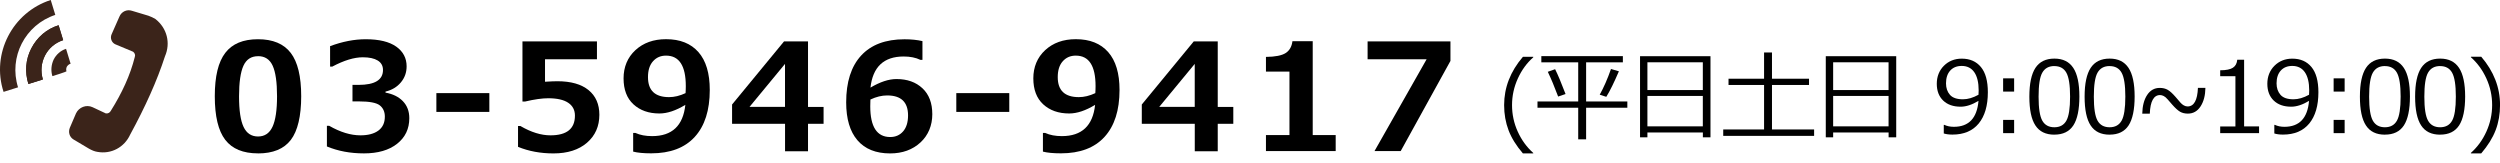 <?xml version="1.0" encoding="UTF-8"?><svg id="uuid-fde58dd9-7acb-43b9-a71c-29a90855b518" xmlns="http://www.w3.org/2000/svg" viewBox="0 0 604.07 39.5"><defs><style>.cls-1{fill:none;}.cls-2{fill:#3b241a;}</style></defs><g id="uuid-fbffd6a2-a2c7-4393-9dcc-0e05c4d51cc2"><path class="cls-2" d="m35.86,3.8l-4-1.2c-1.2-.4-2.5.2-3,1.4l-1.9,4.3c-.4.9,0,2,.9,2.4l4.3,1.8c.4.3.6.8.4,1.3-1.1,4.4-3.1,8.7-5.8,13-.2.4-.7.7-1.2.6l-3.2-1.5c-1.5-.7-3.3,0-4,1.5l-1.5,3.5c-.4,1-.1,2.2.9,2.8l3.7,2.2c.7.4,1.4.7,2.1.8h0c3.3.6,6.5-1.1,7.9-4.2,3.6-6.6,6.5-13,8.4-18.9,1.4-3.2.5-6.8-2.3-9h0c-.5-.3-1.1-.6-1.7-.8h0Z"/><path class="cls-2" d="m.86,22.2C-2.14,13,2.96,3,12.26,0l1.1,3.6C6.06,6,2.06,13.8,4.36,21.1l-3.5,1.1h0Z"/><path class="cls-2" d="m6.86,20.3c-.9-2.9-.7-5.9.7-8.6,1.4-2.7,3.7-4.7,6.6-5.6l1.1,3.6c-4,1.3-6.1,5.5-4.9,9.5l-3.5,1.1h0Z"/><path class="cls-2" d="m12.66,18.4c-.4-1.3-.3-2.7.3-4,.6-1.2,1.7-2.2,3-2.6l1.1,3.6c-.4.1-.7.4-.9.7-.2.4-.2.8-.1,1.1.2.1-3.4,1.2-3.4,1.2Z"/><path class="cls-2" d="m6.86,20.3c-.9-2.9-.7-5.9.7-8.6,1.4-2.7,3.7-4.7,6.6-5.6l1.1,3.6c-4,1.3-6.1,5.5-4.9,9.5l-3.5,1.1h0Z"/><polygon class="cls-1" points="371.06 39.5 49.06 39.5 55.66 1.8 377.66 1.8 371.06 39.5"/></g><path d="m62.34,37.06c-3.6,0-6.24-1.09-7.92-3.28s-2.52-5.69-2.52-10.52.84-8.27,2.53-10.48,4.32-3.3,7.91-3.3,6.22,1.1,7.91,3.3,2.53,5.69,2.53,10.47-.84,8.38-2.51,10.56-4.32,3.26-7.93,3.26Zm0-23.48c-1.64,0-2.82.77-3.52,2.31s-1.06,4-1.06,7.39.36,5.84,1.09,7.38,1.89,2.32,3.5,2.32,2.77-.79,3.5-2.36,1.09-4.03,1.09-7.38-.35-5.83-1.06-7.37-1.88-2.3-3.52-2.3Z"/><path d="m78.99,35.39v-4.99h.56c2.68,1.54,5.2,2.3,7.54,2.3,1.85,0,3.3-.38,4.34-1.15s1.56-1.89,1.56-3.37c0-1.17-.41-2.08-1.22-2.72s-2.5-.96-5.05-.96h-1.55v-3.99h1.46c3.94,0,5.91-1.2,5.91-3.6,0-1.01-.42-1.77-1.27-2.29s-2.04-.78-3.6-.78c-2.1,0-4.56.75-7.38,2.25h-.53v-4.94c2.98-1.11,5.84-1.67,8.6-1.67,3.26,0,5.72.6,7.39,1.79s2.5,2.78,2.5,4.76c0,1.48-.46,2.77-1.39,3.88s-2.16,1.85-3.71,2.22v.25c1.77.32,3.17,1,4.2,2.07s1.55,2.43,1.55,4.1c0,2.58-.98,4.64-2.95,6.19s-4.63,2.32-8,2.32-6.25-.56-8.96-1.67Z"/><path d="m118.24,27.04h-12.8v-4.54h12.8v4.54Z"/><path d="m125.17,35.48v-5.03h.58c2.57,1.5,4.99,2.25,7.26,2.25,3.94,0,5.91-1.59,5.91-4.76,0-1.35-.54-2.38-1.63-3.11s-2.7-1.09-4.83-1.09c-1.45,0-3.31.26-5.57.79h-.65v-14.52h18v4.31h-12.55v5.43c1.35-.08,2.34-.12,2.97-.12,3.3,0,5.82.72,7.56,2.15s2.6,3.42,2.6,5.95c0,2.79-1,5.04-2.99,6.76s-4.69,2.58-8.1,2.58c-3.13,0-5.98-.53-8.54-1.58Z"/><path d="m152.99,36.64v-4.52h.54c1.14.52,2.48.77,4.04.77,4.82,0,7.49-2.52,8.03-7.56-2.27,1.39-4.36,2.09-6.26,2.09-2.59,0-4.68-.74-6.28-2.21s-2.39-3.57-2.39-6.28.95-5.05,2.86-6.81,4.37-2.65,7.41-2.65c3.39,0,5.99,1.04,7.82,3.12s2.74,5.13,2.74,9.15c0,4.91-1.21,8.69-3.63,11.34s-5.93,3.97-10.52,3.97c-1.86,0-3.32-.14-4.38-.42Zm12.66-14.13c0-.12.01-.38.04-.79.01-.4.02-.7.02-.9,0-4.92-1.59-7.38-4.78-7.38-1.3,0-2.35.46-3.16,1.38s-1.2,2.19-1.2,3.82c0,3.22,1.7,4.83,5.1,4.83,1.27,0,2.6-.32,3.99-.97Z"/><path d="m199,29.91h-3.76v6.64h-5.55v-6.64h-12.8v-4.66l12.55-15.24h5.8v15.82h3.76v4.08Zm-9.32-4.08v-10.39l-8.58,10.39h8.58Z"/><path d="m222.89,9.92v4.54h-.51c-1.11-.54-2.46-.81-4.03-.81-4.79,0-7.46,2.51-8.02,7.52,2.32-1.38,4.42-2.07,6.29-2.07,2.59,0,4.68.74,6.27,2.23s2.38,3.57,2.38,6.26-.95,5.07-2.86,6.83-4.35,2.65-7.34,2.65c-3.43,0-6.06-1.06-7.88-3.17s-2.73-5.17-2.73-9.17c0-4.91,1.2-8.68,3.61-11.3s5.9-3.94,10.49-3.94c1.62,0,3.06.15,4.32.44Zm-12.57,14.12l-.02.72c-.01.39-.02.7-.02.93,0,4.95,1.61,7.42,4.82,7.42,1.29,0,2.33-.46,3.12-1.37s1.19-2.2,1.19-3.85c0-3.22-1.68-4.83-5.04-4.83-1.31,0-2.66.33-4.04.98Z"/><path d="m243.87,27.04h-12.8v-4.54h12.8v4.54Z"/><path d="m252,36.64v-4.52h.54c1.14.52,2.48.77,4.04.77,4.82,0,7.49-2.52,8.03-7.56-2.27,1.39-4.36,2.09-6.26,2.09-2.59,0-4.68-.74-6.28-2.21s-2.39-3.57-2.39-6.28.95-5.05,2.86-6.81,4.37-2.65,7.41-2.65c3.39,0,5.99,1.04,7.82,3.12s2.74,5.13,2.74,9.15c0,4.91-1.21,8.69-3.63,11.34s-5.93,3.97-10.52,3.97c-1.86,0-3.32-.14-4.38-.42Zm12.66-14.13c0-.12.01-.38.04-.79.01-.4.02-.7.02-.9,0-4.92-1.59-7.38-4.78-7.38-1.3,0-2.35.46-3.16,1.38s-1.2,2.19-1.2,3.82c0,3.22,1.7,4.83,5.1,4.83,1.27,0,2.6-.32,3.99-.97Z"/><path d="m298,29.91h-3.76v6.64h-5.55v-6.64h-12.8v-4.66l12.55-15.24h5.8v15.82h3.76v4.08Zm-9.32-4.08v-10.39l-8.58,10.39h8.58Z"/><path d="m322.75,36.5h-16.86v-3.87h5.68v-15.33h-5.68v-3.55c2.25-.02,3.84-.34,4.77-.94.93-.6,1.47-1.56,1.63-2.86h4.9v22.68h5.55v3.87Z"/><path d="m350.47,14.72l-12.02,21.78h-6.33l12.59-22.18h-14.26v-4.31h20.02v4.71Z"/><path d="m370.47,37.06h-2.5c-1.59-1.85-2.75-3.71-3.46-5.58s-1.07-3.9-1.07-6.09c0-4.24,1.51-8.13,4.54-11.66h2.5v.12c-1.55,1.37-2.8,3.07-3.73,5.12s-1.4,4.19-1.4,6.43.46,4.39,1.39,6.43,2.18,3.74,3.74,5.13v.12Z"/><path d="m371.5,26.03v-1.52h9.84v-9.45h-8.91v-1.49h19.7v1.49h-8.88v9.45h9.96v1.52h-9.96v7.64h-1.91v-7.64h-9.84Zm4.99-2.7c-.88-2.35-1.71-4.34-2.5-5.98l1.77-.63c.64,1.27,1.48,3.27,2.52,6l-1.79.61Zm11.64.07l-1.59-.52c.96-1.71,1.87-3.78,2.72-6.21l1.91.56c-1.16,2.7-2.17,4.76-3.04,6.16Z"/><path d="m411.45,32.01h-13.39v1.17h-1.78V13.58h17.02v19.6h-1.84v-1.17Zm0-10.25v-6.71h-13.39v6.71h13.39Zm-13.39,8.77h13.39v-7.35h-13.39v7.35Z"/><path d="m416.38,32.83v-1.55h9.87v-10.75h-8.59v-1.51h8.59v-6.34h1.91v6.34h8.95v1.51h-8.95v10.75h10.18v1.55h-21.96Z"/><path d="m456.33,32.01h-13.39v1.17h-1.78V13.58h17.02v19.6h-1.84v-1.17Zm0-10.25v-6.71h-13.39v6.71h13.39Zm-13.39,8.77h13.39v-7.35h-13.39v7.35Z"/><path d="m469.67,32.24v-2.07h.14c.66.31,1.42.47,2.3.47,3.61,0,5.59-2.09,5.95-6.27-1.56.94-3,1.41-4.31,1.41-1.78,0-3.19-.49-4.22-1.48s-1.55-2.34-1.55-4.06.58-3.22,1.73-4.36,2.59-1.71,4.31-1.71c1.96,0,3.5.67,4.62,2.02s1.68,3.38,1.68,6.09c0,3.25-.74,5.77-2.21,7.56-1.48,1.79-3.59,2.68-6.35,2.68-.81,0-1.51-.09-2.09-.27Zm8.39-9.35l.04-1.04c0-1.91-.35-3.37-1.05-4.39s-1.72-1.53-3.05-1.53c-1.16,0-2.09.37-2.77,1.12s-1.02,1.78-1.02,3.09c0,1.12.32,2.05.95,2.77s1.68,1.08,3.14,1.08c1.2,0,2.45-.37,3.76-1.1Z"/><path d="m486.67,22.13h-2.66v-3.2h2.66v3.2Zm0,10.04h-2.66v-3.2h2.66v3.2Z"/><path d="m496.39,32.54c-2.08,0-3.61-.74-4.58-2.23-.98-1.48-1.46-3.8-1.46-6.95s.49-5.47,1.47-6.96,2.51-2.24,4.58-2.24,3.57.75,4.56,2.24,1.48,3.81,1.48,6.93-.49,5.48-1.46,6.97c-.98,1.49-2.5,2.23-4.57,2.23Zm0-16.58c-1.34,0-2.3.53-2.91,1.59s-.9,3-.9,5.82.3,4.73.9,5.79c.6,1.06,1.57,1.59,2.91,1.59s2.3-.53,2.9-1.59c.6-1.06.9-3,.9-5.81s-.3-4.68-.89-5.76-1.56-1.62-2.91-1.62Z"/><path d="m509.74,32.54c-2.08,0-3.61-.74-4.58-2.23-.98-1.48-1.46-3.8-1.46-6.95s.49-5.47,1.47-6.96,2.51-2.24,4.58-2.24,3.57.75,4.56,2.24,1.48,3.81,1.48,6.93-.49,5.48-1.46,6.97c-.98,1.49-2.5,2.23-4.57,2.23Zm0-16.58c-1.34,0-2.3.53-2.91,1.59s-.9,3-.9,5.82.3,4.73.9,5.79c.6,1.06,1.57,1.59,2.91,1.59s2.3-.53,2.9-1.59c.6-1.06.9-3,.9-5.81s-.3-4.68-.89-5.76-1.56-1.62-2.91-1.62Z"/><path d="m532.89,21.23c-.03,1.84-.42,3.33-1.18,4.49s-1.78,1.73-3.06,1.73c-.73,0-1.36-.15-1.88-.45s-1.15-.87-1.9-1.72l-1.08-1.24c-.35-.41-.68-.69-.98-.84s-.6-.23-.88-.23c-1.53,0-2.36,1.5-2.48,4.49h-1.82c.04-1.87.43-3.37,1.18-4.51s1.76-1.71,3.05-1.71c.75,0,1.39.16,1.93.47s1.15.87,1.86,1.68l1.24,1.44c.23.26.49.47.79.64s.6.25.9.25c1.55,0,2.38-1.5,2.5-4.49h1.82Z"/><path d="m545.86,32.17h-9.4v-1.62h3.68v-12.14h-3.68v-1.43c1.44,0,2.46-.21,3.08-.62s.96-1.04,1.04-1.92h1.66v16.1h3.61v1.62Z"/><path d="m549.54,32.24v-2.07h.14c.66.31,1.42.47,2.3.47,3.61,0,5.59-2.09,5.95-6.27-1.56.94-3,1.41-4.31,1.41-1.78,0-3.19-.49-4.22-1.48s-1.55-2.34-1.55-4.06.58-3.22,1.73-4.36,2.59-1.71,4.31-1.71c1.96,0,3.5.67,4.62,2.02s1.68,3.38,1.68,6.09c0,3.25-.74,5.77-2.21,7.56-1.48,1.79-3.59,2.68-6.35,2.68-.81,0-1.51-.09-2.09-.27Zm8.39-9.35l.04-1.04c0-1.91-.35-3.37-1.05-4.39s-1.72-1.53-3.05-1.53c-1.16,0-2.09.37-2.77,1.12s-1.02,1.78-1.02,3.09c0,1.12.32,2.05.95,2.77s1.68,1.08,3.14,1.08c1.2,0,2.45-.37,3.76-1.1Z"/><path d="m566.53,22.13h-2.66v-3.2h2.66v3.2Zm0,10.04h-2.66v-3.2h2.66v3.2Z"/><path d="m576.26,32.54c-2.08,0-3.61-.74-4.58-2.23-.98-1.48-1.46-3.8-1.46-6.95s.49-5.47,1.47-6.96,2.51-2.24,4.58-2.24,3.57.75,4.56,2.24,1.48,3.81,1.48,6.93-.49,5.48-1.46,6.97c-.98,1.49-2.5,2.23-4.57,2.23Zm0-16.58c-1.34,0-2.3.53-2.91,1.59s-.9,3-.9,5.82.3,4.73.9,5.79c.6,1.06,1.57,1.59,2.91,1.59s2.3-.53,2.9-1.59c.6-1.06.9-3,.9-5.81s-.3-4.68-.89-5.76-1.56-1.62-2.91-1.62Z"/><path d="m589.6,32.54c-2.08,0-3.61-.74-4.58-2.23-.98-1.48-1.46-3.8-1.46-6.95s.49-5.47,1.47-6.96,2.51-2.24,4.58-2.24,3.57.75,4.56,2.24,1.48,3.81,1.48,6.93-.49,5.48-1.46,6.97c-.98,1.49-2.5,2.23-4.57,2.23Zm0-16.58c-1.34,0-2.3.53-2.91,1.59s-.9,3-.9,5.82.3,4.73.9,5.79c.6,1.06,1.57,1.59,2.91,1.59s2.3-.53,2.9-1.59c.6-1.06.9-3,.9-5.81s-.3-4.68-.89-5.76-1.56-1.62-2.91-1.62Z"/><path d="m599.54,37.06h-2.5v-.12c1.57-1.4,2.82-3.11,3.74-5.14s1.39-4.17,1.39-6.42-.46-4.38-1.39-6.42-2.18-3.74-3.74-5.13v-.12h2.5c3.02,3.53,4.54,7.42,4.54,11.66,0,2.19-.35,4.21-1.06,6.07s-1.87,3.73-3.47,5.6Z"/></svg>